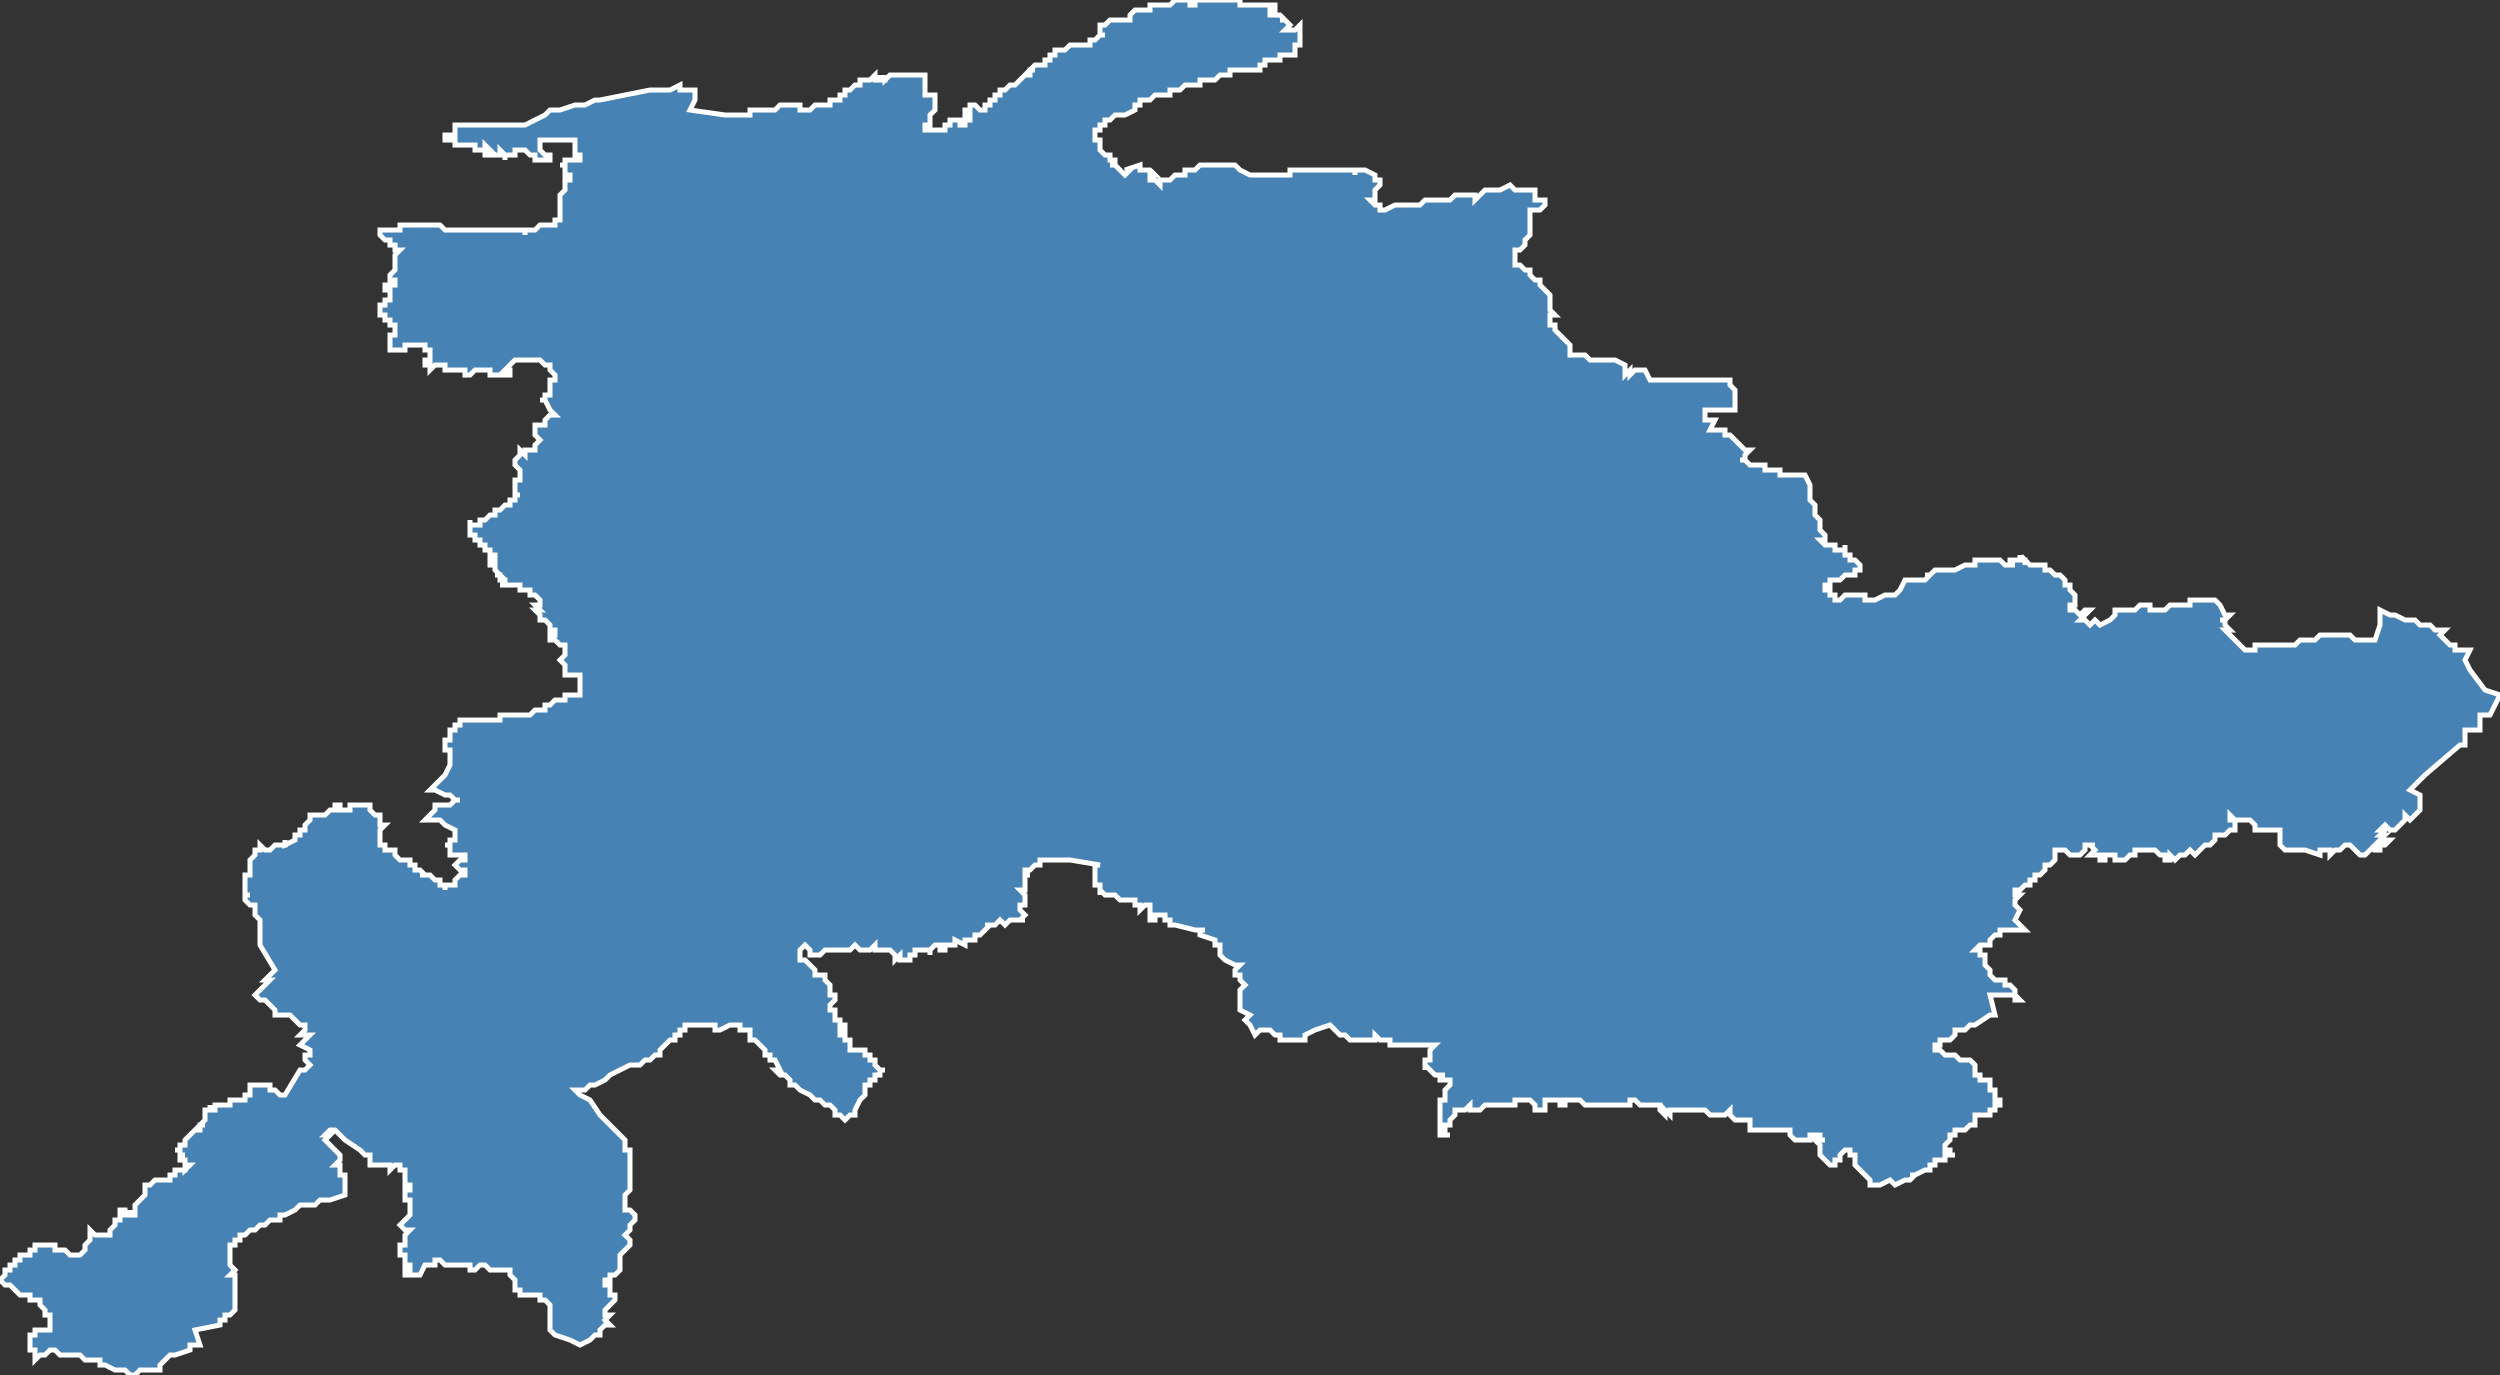 <?xml version="1.0" encoding="utf-8"?>
<svg version="1.1" id="svgmap" xmlns="http://www.w3.org/2000/svg" xmlns:xlink="http://www.w3.org/1999/xlink" x="0px" y="0px" width="100%" height="100%" viewBox="0 0 500 275">
<rect x="0" y="0" width="500" height="275" fill="#333333" stroke="none"/>
<polygon points="17,249 18,248 18,248 18,248 18,248 18,247 18,247 18,247 18,247 18,246 19,247 22,247 22,247 22,247 22,247 22,247 22,247 22,247 22,247 22,247 22,247 22,246 22,246 22,246 22,246 22,246 22,246 22,246 23,245 23,245 23,245 23,244 24,244 24,244 24,244 24,244 24,244 24,244 24,243 24,243 24,243 24,243 24,242 25,242 25,242 25,242 25,242 25,242 25,242 25,243 25,243 26,243 26,243 26,243 26,242 26,242 26,243 26,243 27,243 27,243 27,242 27,242 27,242 27,242 27,242 27,242 27,241 27,241 28,240 28,240 28,240 28,240 29,239 29,239 29,239 29,238 29,238 29,238 29,238 29,238 29,237 30,237 30,237 31,236 31,236 31,236 31,236 32,236 32,236 32,236 32,236 32,236 32,236 32,236 32,236 32,236 32,236 33,236 33,236 33,236 33,236 33,236 33,236 33,236 34,236 34,236 34,236 34,235 34,235 35,235 35,234 35,234 35,234 35,234 36,234 36,234 36,234 36,234 36,234 36,234 37,234 37,233 37,233 37,233 37,233 37,233 37,234 37,234 38,233 38,233 38,233 38,233 38,233 37,233 37,233 37,233 37,233 37,232 37,232 36,232 36,232 36,231 36,231 36,231 37,231 37,231 37,231 37,231 36,231 36,231 36,230 36,230 35,230 35,230 35,230 35,230 36,230 36,230 36,230 36,229 36,229 36,229 37,229 37,229 37,229 37,229 37,229 37,229 37,228 37,228 37,228 37,228 37,228 38,227 38,227 38,227 39,226 39,226 39,226 39,226 39,226 39,226 40,226 40,226 40,226 40,226 40,225 41,225 41,225 40,225 40,225 40,225 40,225 40,225 40,225 40,225 40,225 40,225 40,225 40,225 40,225 41,224 41,224 41,224 41,224 41,224 41,224 41,224 41,223 41,223 41,223 41,223 41,223 41,223 41,223 41,223 41,222 42,222 42,222 42,222 42,221 42,221 42,222 43,222 43,222 43,221 43,221 43,221 43,221 43,221 43,221 43,221 43,221 44,221 44,221 44,221 44,221 44,221 44,221 44,221 44,221 44,221 44,221 44,221 44,221 45,221 45,221 45,221 45,221 45,221 45,221 46,221 46,221 46,221 46,221 46,220 46,220 47,220 47,220 47,220 47,220 47,220 48,220 48,220 48,220 48,220 48,220 49,220 49,220 49,220 49,220 49,220 49,219 49,219 49,219 49,219 49,219 49,219 50,219 50,219 50,218 50,218 50,218 50,217 50,217 51,217 51,217 51,217 52,217 52,217 52,217 52,217 52,217 53,217 53,217 54,217 54,217 54,217 54,218 54,218 55,218 55,218 55,218 55,218 56,219 57,219 57,219 60,214 61,214 61,214 61,214 62,213 62,213 62,213 62,213 61,212 61,212 61,211 61,211 61,211 62,211 62,211 62,211 62,211 62,210 62,210 62,210 60,209 61,208 61,208 62,207 62,207 61,207 61,207 61,207 60,207 61,206 61,206 61,206 61,206 61,205 61,205 61,205 61,205 61,205 60,205 59,204 59,204 58,203 58,203 58,203 58,203 57,203 57,203 56,203 55,203 55,202 54,201 54,201 53,200 52,200 51,199 51,199 51,199 51,199 53,197 54,196 53,196 53,196 55,194 55,194 55,194 52,189 52,189 52,189 52,188 52,188 52,187 52,187 52,186 52,186 52,186 52,185 52,185 52,184 52,184 52,184 52,184 52,184 52,184 52,184 51,183 51,182 51,181 50,181 50,181 50,181 49,180 49,180 49,180 49,180 49,180 49,180 49,179 49,179 49,179 50,179 50,179 49,179 49,179 49,179 49,179 49,178 49,178 49,177 49,177 49,176 49,175 50,175 50,175 50,175 50,174 50,174 50,174 50,173 50,173 50,173 50,173 50,173 50,173 50,173 50,173 50,173 50,172 50,172 51,171 51,171 51,171 51,171 51,171 51,171 51,171 51,171 51,170 51,170 51,170 51,170 51,170 51,170 51,170 51,170 52,170 52,170 52,169 52,169 52,169 53,170 53,170 53,170 53,170 53,170 53,170 54,170 54,170 54,170 54,170 54,170 55,169 56,169 56,169 56,169 57,169 57,168 57,168 57,168 57,169 59,168 59,168 59,168 59,167 59,167 59,167 59,167 60,167 60,167 60,166 61,166 61,165 62,164 62,164 62,164 62,164 62,163 62,163 62,163 63,163 63,163 63,163 63,163 63,163 64,163 65,163 65,163 66,162 66,162 66,162 67,162 67,162 67,161 68,161 68,162 68,162 68,162 70,162 70,162 70,162 70,161 70,161 70,161 71,161 71,161 72,161 72,161 72,161 73,161 73,161 73,161 73,161 73,161 73,161 73,161 73,161 74,161 74,162 74,162 74,162 74,162 74,162 74,162 74,162 74,162 74,162 74,162 75,163 75,163 75,163 75,163 75,163 76,163 76,163 76,163 76,164 76,164 76,164 76,165 76,165 76,165 76,165 77,165 77,165 77,165 77,165 76,166 76,166 76,167 76,167 76,167 76,167 76,167 76,168 76,168 76,168 76,168 76,168 76,169 76,169 76,169 76,169 76,169 76,169 76,169 76,169 76,169 76,169 76,169 76,169 77,169 77,169 77,170 77,170 77,170 77,170 77,170 77,170 77,170 77,170 77,170 77,170 78,170 78,170 78,170 78,170 78,170 78,170 78,170 78,170 79,170 79,171 79,171 79,171 79,171 79,171 79,171 80,172 80,172 80,172 80,172 80,172 81,172 81,172 81,172 81,172 81,172 81,172 82,172 82,172 82,172 82,172 82,172 82,172 82,172 82,173 82,173 82,173 82,173 82,173 83,173 83,173 83,173 83,174 83,174 83,174 84,174 84,174 84,174 84,174 84,174 84,174 84,174 84,174 84,174 84,174 85,175 84,175 84,175 84,175 85,175 85,175 85,175 85,175 85,175 85,175 85,175 85,175 85,175 85,175 85,175 85,175 85,175 85,175 85,175 86,175 86,175 86,175 86,175 86,175 86,175 86,175 86,175 86,175 86,175 86,175 86,175 87,176 87,176 87,176 87,176 87,176 87,176 87,176 87,176 87,176 87,176 87,176 87,176 87,176 87,176 87,176 87,176 88,176 88,176 87,176 87,176 87,176 87,176 88,176 88,176 88,176 88,176 88,177 88,177 88,177 88,177 88,177 88,177 88,177 88,177 88,177 88,177 88,177 88,177 88,177 88,177 88,177 88,177 88,177 88,177 88,177 88,177 89,177 89,178 89,178 89,178 89,178 89,178 89,177 90,177 91,177 91,176 91,176 91,176 91,176 91,176 91,176 91,176 91,176 91,176 91,176 91,176 92,175 92,175 92,175 92,175 93,175 93,175 93,175 93,175 93,175 93,175 93,174 93,174 93,174 93,174 93,174 93,174 92,174 91,173 91,173 91,173 91,173 91,173 92,172 93,172 93,171 92,171 91,171 90,171 90,171 90,171 90,170 90,170 90,170 90,170 90,170 90,169 89,169 89,169 89,169 89,169 89,169 90,169 90,169 90,168 90,168 90,168 90,168 90,168 91,168 91,167 91,167 91,166 91,166 91,166 91,166 89,165 89,165 89,165 89,165 88,164 88,164 87,164 86,164 86,164 85,164 86,163 87,162 87,161 87,161 88,161 88,161 89,161 89,161 89,161 90,161 90,161 91,160 91,160 92,160 92,160 92,160 92,160 91,160 90,159 90,159 90,159 89,159 89,159 87,158 87,158 87,158 86,158 86,158 87,157 88,156 88,156 89,155 89,155 89,155 89,155 89,155 89,155 90,153 90,153 90,153 90,153 90,153 90,153 90,153 90,153 90,153 90,153 90,153 90,153 90,152 90,152 90,152 90,152 90,152 90,151 90,151 90,150 90,150 89,150 89,150 89,150 89,150 89,149 89,148 89,148 89,148 90,148 90,147 90,147 90,146 90,146 91,146 91,145 92,145 92,145 92,144 92,144 92,144 92,144 94,144 94,144 94,144 94,144 94,144 95,144 95,144 96,144 97,144 97,144 98,144 98,144 98,144 99,144 100,144 100,144 100,143 100,143 101,143 102,143 102,143 103,143 103,143 104,143 104,143 105,143 105,143 105,143 106,143 106,143 107,142 107,142 107,142 108,142 108,142 108,142 109,142 109,142 109,141 109,141 110,141 110,141 110,141 110,141 110,141 111,140 111,140 113,140 113,139 114,139 114,139 114,139 114,139 115,139 115,139 115,139 115,139 116,139 116,139 116,139 115,139 115,139 115,139 116,139 116,138 116,138 116,138 116,138 116,138 116,138 116,138 116,137 116,137 116,137 116,137 116,137 116,136 116,136 116,136 116,136 116,135 116,135 116,135 116,135 116,135 116,135 115,135 115,135 115,135 115,135 115,135 114,135 114,135 113,135 113,135 113,135 113,135 113,134 113,134 113,134 113,133 113,133 113,133 113,133 112,132 112,132 112,132 112,132 112,132 112,132 112,132 113,131 113,131 113,131 113,131 113,131 113,130 113,130 113,130 113,130 113,130 113,130 113,130 113,130 113,129 112,129 112,129 112,129 112,129 112,129 111,128 111,128 111,128 111,128 111,128 111,128 110,128 110,128 110,128 110,127 110,127 110,127 110,127 110,127 110,127 110,127 110,127 110,127 111,127 111,127 111,127 111,126 111,126 111,126 111,126 111,126 110,126 110,125 110,125 110,125 110,125 110,125 109,124 109,124 109,124 109,124 108,124 108,124 108,124 108,124 108,124 108,123 108,123 108,123 108,123 108,123 108,123 108,123 108,123 107,122 107,122 107,122 107,122 108,122 108,122 108,122 107,121 107,121 107,121 108,121 108,121 108,120 108,120 108,120 108,120 107,119 107,119 107,119 107,119 107,119 106,119 106,119 106,118 106,118 106,118 106,118 105,118 105,118 105,118 105,118 105,118 105,118 105,118 105,118 105,118 105,118 104,118 104,118 104,118 104,118 104,118 104,118 104,118 104,118 104,118 104,117 104,117 104,117 104,117 104,117 104,117 103,117 103,117 103,117 103,117 103,117 103,117 103,117 103,117 103,117 102,117 102,117 102,117 102,117 102,117 102,117 102,117 102,117 102,117 101,117 101,117 101,117 101,117 101,117 101,117 101,117 101,117 101,117 101,117 101,117 101,117 101,117 100,117 100,117 100,117 101,117 101,117 101,117 101,116 100,116 100,116 100,116 100,116 100,115 100,115 99,115 99,115 100,115 100,115 100,115 100,115 99,114 99,114 99,114 99,114 99,114 99,114 99,114 99,114 99,114 99,114 99,114 99,113 98,113 99,113 99,113 99,113 99,113 98,113 98,113 98,113 98,113 98,113 98,113 98,113 98,113 98,113 98,112 98,112 98,112 99,112 99,112 99,112 99,111 99,111 99,111 98,111 98,110 98,110 98,110 98,110 97,110 97,110 97,109 97,109 97,109 97,109 96,109 96,109 96,109 96,109 96,109 96,108 96,108 96,108 95,108 95,108 95,107 94,107 94,107 94,107 94,106 94,106 94,106 94,106 94,105 94,105 94,105 94,105 94,105 94,105 94,104 94,105 94,105 94,105 94,105 94,105 94,105 94,105 94,105 95,105 95,105 95,105 95,105 95,105 95,105 95,105 95,105 96,105 96,104 96,104 96,104 97,104 97,104 97,104 98,103 98,103 99,103 99,103 99,103 99,103 99,103 99,103 99,103 99,103 99,103 99,102 99,102 100,102 100,102 100,102 100,102 101,101 101,101 102,101 102,101 102,101 102,101 102,101 102,101 102,101 102,100 103,100 103,100 103,100 103,100 103,99 104,99 104,99 103,99 103,98 103,98 103,98 103,98 103,98 103,98 103,98 103,98 103,98 103,98 103,97 103,97 103,97 103,97 103,97 103,96 103,96 103,96 103,96 104,96 104,95 104,95 104,95 104,95 104,95 104,94 104,94 104,94 104,94 104,94 104,94 103,93 103,93 103,92 103,92 103,92 103,92 103,92 104,91 104,91 104,91 104,90 104,90 105,91 105,91 105,91 105,91 105,90 105,90 106,90 106,90 106,90 106,90 107,90 107,89 107,89 108,88 108,88 108,88 108,88 108,88 108,88 108,88 107,87 107,87 107,87 107,85 108,85 108,85 108,85 109,85 109,85 109,85 109,85 109,85 109,85 109,85 109,85 109,84 109,84 109,84 109,84 110,83 110,83 110,83 110,83 110,83 110,83 110,83 110,83 111,83 111,83 110,82 110,82 109,80 108,80 108,80 108,80 108,80 109,80 109,79 110,79 110,78 110,78 110,78 110,78 110,78 110,77 110,77 110,77 110,76 111,76 111,76 110,76 110,76 111,76 111,75 111,75 111,75 111,75 111,75 111,75 111,75 111,75 110,74 110,74 110,74 110,74 110,74 110,74 110,74 110,74 110,73 110,73 109,73 109,73 109,73 109,73 108,72 107,72 107,72 107,72 107,72 107,72 107,72 107,72 106,72 106,72 106,72 106,72 106,72 105,72 105,72 105,72 105,72 104,72 104,72 104,72 103,72 103,72 102,73 102,73 102,73 102,73 102,73 102,73 102,73 102,73 102,73 102,73 101,74 102,74 102,74 102,74 102,74 102,74 102,75 101,75 101,75 101,75 101,75 101,75 100,75 100,75 100,75 100,75 100,75 100,75 100,75 100,75 100,75 99,75 99,75 99,75 99,75 99,75 98,75 98,75 98,75 98,75 98,75 98,75 98,74 98,74 98,74 98,74 97,74 97,74 97,74 97,74 97,74 96,74 96,74 96,74 96,74 96,74 96,74 95,74 95,74 95,74 95,74 94,75 94,75 93,75 93,75 93,74 93,74 93,74 93,74 93,74 92,74 92,74 92,74 92,74 92,74 92,74 92,74 91,74 91,74 91,74 91,74 91,74 91,74 91,74 91,74 91,74 91,74 91,74 90,74 90,74 90,74 90,74 90,74 90,74 90,74 90,74 89,74 89,74 89,74 89,74 89,74 89,74 89,74 89,73 88,73 88,73 88,73 88,73 88,73 88,73 87,73 87,73 86,74 86,74 86,74 86,74 86,73 85,73 85,73 85,73 85,73 85,73 85,73 85,73 85,73 85,72 85,72 85,72 85,72 85,72 85,72 86,72 86,72 86,72 86,72 86,71 86,71 86,71 86,71 86,71 86,71 86,71 86,71 86,71 86,71 86,71 86,71 86,71 86,71 86,71 86,70 85,70 85,70 85,70 85,70 85,70 86,70 86,70 86,70 86,70 86,70 86,70 86,70 86,70 86,70 86,70 85,70 85,70 85,69 85,69 85,69 85,69 85,69 85,69 84,69 84,69 84,69 84,69 84,69 84,69 84,69 84,69 84,69 84,69 83,69 83,69 83,69 83,69 83,69 83,69 83,69 83,69 83,69 83,69 83,69 83,69 83,69 83,69 83,69 83,69 83,69 82,69 82,69 82,69 82,69 82,69 82,69 82,69 82,69 82,69 82,69 82,69 82,69 81,69 81,69 81,69 81,69 81,69 81,69 81,69 81,69 81,69 81,69 81,69 81,69 81,69 81,70 81,70 81,70 81,70 81,70 80,70 80,70 80,70 80,70 80,70 80,70 80,70 79,70 79,70 79,70 78,70 78,70 78,70 78,69 78,69 78,69 78,69 78,69 78,69 78,69 78,69 78,69 78,69 78,68 78,68 78,68 78,68 78,68 78,68 78,68 78,68 78,68 78,68 78,68 78,68 78,68 78,68 78,68 78,68 78,67 78,67 78,67 79,67 79,67 79,67 79,67 79,67 79,67 79,67 79,67 79,67 79,67 79,66 79,66 79,66 79,66 79,66 79,66 79,66 79,66 79,66 79,66 79,66 79,66 79,66 79,66 79,66 79,65 79,65 78,65 78,65 78,65 78,65 78,65 78,65 78,65 78,65 78,65 78,65 78,65 78,65 78,65 78,64 78,64 78,64 78,64 78,64 78,64 78,64 77,64 77,64 77,64 77,64 77,64 77,64 77,64 77,63 77,63 77,63 77,63 76,63 76,63 76,63 76,62 76,62 76,62 76,62 76,62 76,62 76,62 76,61 76,61 76,61 76,61 76,61 76,61 77,61 77,61 77,61 77,61 77,61 77,61 77,61 77,61 77,61 77,61 77,61 77,60 77,60 77,60 77,60 77,60 77,60 78,60 78,60 78,60 78,60 78,60 78,59 78,59 78,59 78,59 78,59 78,59 78,59 78,59 78,59 78,59 78,58 78,58 78,58 78,58 78,58 78,58 78,58 78,58 77,58 77,57 77,57 77,57 77,57 78,57 78,57 79,57 79,56 79,56 79,56 79,56 79,56 78,56 78,55 78,55 78,55 78,55 78,55 78,55 79,54 79,54 79,54 79,54 79,54 79,54 79,54 79,53 79,53 79,53 79,53 79,53 79,52 79,52 79,51 79,51 79,51 80,50 80,50 79,50 79,50 79,50 79,50 79,50 79,49 79,49 78,49 78,49 78,48 77,48 77,48 77,48 77,48 77,48 77,48 77,48 76,47 76,47 76,47 76,47 76,47 76,46 76,46 76,46 76,46 76,46 76,46 77,46 77,46 77,46 77,46 77,46 77,46 77,46 77,46 77,46 77,46 77,46 77,46 78,46 78,46 78,46 78,46 78,46 78,46 78,46 78,46 78,46 78,46 79,46 79,46 79,46 79,46 79,46 79,46 79,46 79,46 79,46 80,46 80,46 80,45 80,45 80,45 80,45 80,45 80,45 80,45 80,45 80,45 80,45 80,45 80,45 81,45 81,45 81,45 81,45 81,45 82,45 82,45 82,45 82,45 82,45 82,45 83,45 83,45 83,45 83,45 84,45 84,45 84,45 84,45 84,45 85,45 85,45 85,45 85,45 85,45 85,45 86,45 86,45 86,45 86,45 86,45 88,45 88,45 89,46 89,46 90,46 90,46 90,46 90,46 90,46 90,46 92,46 92,46 94,46 96,46 96,46 97,46 98,46 98,46 99,46 99,46 99,46 99,46 99,46 99,46 99,46 99,46 99,46 100,46 100,46 100,46 100,46 100,46 100,46 101,46 101,46 101,46 101,46 101,46 101,46 102,46 102,46 102,46 102,46 102,46 102,46 102,46 102,46 103,46 103,46 103,46 103,46 103,46 103,46 104,46 104,46 104,46 104,46 104,46 104,46 104,46 104,46 104,46 105,46 105,46 105,46 105,46 105,47 105,47 105,47 105,47 105,46 105,46 106,46 107,46 108,45 108,45 108,45 108,45 108,45 109,45 109,45 109,45 109,45 110,45 110,45 110,45 110,45 110,45 110,45 111,45 111,45 111,45 111,44 111,44 112,44 112,44 112,44 112,44 112,44 112,44 112,44 112,44 112,44 112,43 112,43 112,42 112,42 112,41 112,41 112,40 112,40 112,39 112,39 112,39 113,38 113,37 113,37 113,36 113,36 113,36 113,36 113,36 113,36 114,36 114,35 114,35 114,35 114,35 113,35 113,35 113,34 113,34 113,33 112,33 112,33 112,33 112,33 113,33 113,33 113,32 114,32 115,32 115,32 116,32 116,32 116,32 116,31 115,31 115,31 115,30 115,30 115,29 115,29 115,29 115,29 115,29 115,29 115,28 115,28 115,28 115,28 114,28 114,28 114,28 112,28 112,28 112,28 112,28 111,28 110,28 109,28 108,28 108,28 108,29 108,29 108,29 108,29 108,29 108,29 108,29 108,30 108,30 108,30 108,30 108,30 109,31 109,31 109,31 109,31 109,31 109,31 110,31 110,31 110,32 110,32 108,32 108,32 108,32 108,32 108,32 107,32 107,32 107,32 107,32 107,32 107,31 107,31 107,31 107,31 107,31 107,31 107,31 106,31 106,31 106,31 105,30 105,30 105,30 105,30 105,30 103,30 103,30 103,30 103,30 103,30 103,30 103,30 103,30 103,30 103,31 102,31 102,31 102,31 102,31 102,31 102,31 101,31 101,32 101,32 101,31 101,31 101,31 100,30 100,30 100,31 100,31 99,31 99,31 99,31 99,31 98,31 98,31 98,31 97,31 97,31 97,30 98,30 97,29 97,29 97,30 96,30 96,30 95,30 95,29 94,29 93,29 92,29 92,29 92,29 91,29 91,29 91,28 91,28 91,28 91,28 91,28 91,28 91,28 91,28 90,28 90,28 90,28 89,28 89,28 89,28 89,27 89,27 90,27 90,27 91,27 91,26 91,26 91,25 91,25 91,25 92,25 92,25 92,25 92,25 93,25 94,25 95,25 96,25 99,25 104,25 104,25 104,25 105,25 107,24 109,23 109,23 109,23 110,22 110,22 112,22 115,21 116,21 117,21 117,21 117,21 117,21 119,20 120,20 120,20 125,19 130,18 134,18 136,17 136,18 136,18 137,18 137,18 138,18 138,18 138,18 139,18 139,18 139,20 138,22 138,22 145,23 146,23 147,23 148,23 149,23 149,23 150,23 150,22 151,22 151,22 153,22 153,22 153,22 154,22 154,22 155,22 155,22 155,22 155,22 156,21 156,21 156,21 156,21 156,21 157,21 157,21 157,21 157,21 158,21 158,21 158,21 159,21 159,21 159,21 159,21 160,21 160,22 160,22 160,22 160,22 160,22 160,22 160,22 160,22 161,22 161,22 161,22 161,22 161,22 162,22 162,22 163,21 163,21 163,21 163,21 163,21 163,21 163,21 164,21 164,21 164,21 164,21 164,21 165,21 165,21 165,21 165,21 165,21 166,21 166,21 166,21 166,21 166,20 166,20 166,20 167,20 167,20 168,20 168,19 169,19 169,19 169,19 169,18 169,18 169,18 170,18 170,18 170,18 171,17 171,17 171,17 172,17 172,17 172,16 172,16 173,16 173,16 173,16 173,16 173,16 174,16 174,16 174,16 174,16 175,15 175,15 175,15 175,15 175,15 175,15 175,15 175,16 175,16 175,16 175,16 176,16 176,16 176,16 176,15 176,15 176,15 176,15 176,15 176,16 176,16 177,16 177,15 177,15 177,16 177,16 177,16 177,16 178,15 178,15 178,15 178,15 178,15 178,15 178,15 178,15 178,15 178,15 178,15 178,15 178,15 179,15 179,15 179,15 179,15 179,15 179,15 179,15 179,15 179,15 179,15 179,15 179,15 180,15 180,15 180,15 180,15 180,15 180,15 181,15 181,15 181,15 181,15 181,15 181,15 181,15 181,15 181,15 181,15 181,15 181,15 181,15 182,15 182,15 182,15 182,15 182,15 182,15 182,15 182,15 183,15 183,15 183,15 183,15 183,15 183,15 183,15 183,15 183,15 183,15 184,15 184,15 184,15 184,15 184,15 184,15 184,15 185,15 185,15 185,15 185,15 185,15 185,15 185,15 185,15 185,15 185,16 185,16 185,16 185,16 185,16 185,16 185,16 185,16 185,16 185,16 185,16 185,16 185,16 185,16 185,16 185,16 185,17 185,17 185,17 185,17 185,17 185,18 185,18 185,18 185,18 185,19 186,19 186,19 186,19 186,19 186,19 187,19 187,19 187,19 187,19 187,19 187,19 187,19 187,20 187,20 187,20 187,20 187,20 187,20 187,20 187,20 187,20 187,20 187,21 187,21 187,21 187,21 187,21 187,21 187,21 187,21 187,21 187,21 187,22 187,22 187,22 187,22 187,22 187,22 187,22 186,23 186,23 186,23 186,23 186,23 186,23 186,23 186,23 186,23 186,24 186,24 186,24 186,24 186,24 186,25 186,25 186,25 186,25 185,25 185,25 185,25 185,25 185,26 185,26 185,26 185,26 186,26 186,26 186,26 186,26 186,26 188,26 188,26 188,26 188,26 189,26 189,25 189,25 189,25 189,25 189,25 189,25 189,25 190,25 190,24 191,24 191,24 191,24 191,24 192,24 192,24 192,25 192,25 193,25 193,25 193,25 193,25 193,25 193,24 193,24 194,24 194,23 193,23 193,22 193,22 193,22 194,22 194,21 194,21 195,21 195,21 195,21 195,21 195,21 196,22 196,22 196,22 197,22 197,21 198,21 198,20 199,20 199,20 199,20 199,20 199,20 199,20 199,19 199,19 200,19 200,19 200,18 200,18 201,18 201,18 201,18 201,18 202,17 202,17 203,17 204,16 204,16 204,16 205,15 206,15 206,14 206,15 206,15 206,14 206,14 206,14 206,14 207,14 207,14 206,14 206,14 207,13 207,13 207,13 207,13 207,13 208,13 208,13 208,13 208,13 209,13 209,12 210,12 210,12 210,11 210,11 211,11 211,10 212,10 212,10 212,10 212,10 212,10 213,10 213,10 214,9 214,9 215,9 216,9 217,9 218,9 218,9 218,8 218,8 219,8 219,8 219,8 220,7 220,7 220,7 220,7 220,7 220,7 221,7 221,7 221,7 220,7 220,6 220,6 220,5 221,5 221,5 222,4 222,4 222,4 223,4 224,4 224,4 224,4 224,4 224,4 225,4 225,4 225,4 225,4 225,4 226,4 226,3 226,3 226,3 226,3 226,3 226,3 226,3 227,2 227,2 227,2 227,2 228,2 229,2 229,2 230,2 230,2 230,1 232,1 232,1 233,1 234,1 235,0 237,0 237,0 237,0 237,0 237,0 238,0 238,0 238,0 238,1 238,1 239,1 239,1 239,0 239,0 239,0 239,0 240,0 240,0 240,0 240,0 240,0 240,0 241,0 241,0 241,0 241,0 241,0 242,0 243,0 246,0 247,0 247,0 247,0 247,0 247,0 248,0 248,1 248,1 248,1 249,1 250,1 251,1 251,1 251,1 252,1 252,1 252,1 252,1 253,1 253,1 253,1 253,1 254,1 254,1 254,1 255,1 255,1 255,1 255,2 255,2 254,2 254,2 254,3 254,3 255,3 256,3 257,4 256,4 257,4 257,4 257,4 257,4 257,4 257,4 258,5 258,5 258,5 258,5 258,5 257,6 257,6 257,6 257,6 258,6 258,6 259,6 259,6 259,6 259,6 260,5 260,6 260,6 260,6 260,6 260,6 260,7 260,7 260,7 260,7 260,7 260,7 260,7 260,7 260,7 260,7 260,8 260,8 260,8 260,9 260,9 259,9 259,11 257,11 257,11 257,11 257,11 256,11 256,11 256,12 254,12 254,12 254,12 253,12 253,12 253,13 253,13 252,13 252,13 252,14 251,14 251,14 251,14 250,14 249,14 249,14 248,14 248,14 247,14 247,14 247,14 246,14 246,14 246,14 246,14 246,14 246,14 246,14 246,15 246,15 245,15 245,15 244,15 244,15 244,15 244,15 244,15 243,16 243,16 242,16 242,16 242,16 242,16 242,16 242,16 241,16 241,16 241,16 241,16 241,16 240,16 240,17 240,17 239,17 239,17 238,17 238,17 237,17 237,17 236,18 235,18 234,18 234,19 233,19 233,19 233,19 233,19 233,19 232,19 232,19 231,19 231,19 231,19 231,19 230,20 229,20 229,20 229,20 229,20 228,20 228,20 228,21 228,21 228,21 228,21 228,21 228,21 228,21 228,21 228,21 228,21 227,21 227,22 227,22 227,22 227,22 227,22 227,22 227,22 227,22 225,23 223,23 223,23 222,24 221,24 221,25 220,25 220,25 220,25 220,26 220,26 219,26 219,26 219,26 219,26 219,27 219,27 219,27 219,27 219,27 219,27 219,28 220,28 220,28 220,29 220,29 220,29 220,29 220,29 220,30 220,30 220,30 220,30 221,31 221,31 222,31 222,31 222,31 222,31 222,31 222,31 222,32 222,32 222,32 223,32 223,32 223,33 223,33 223,33 223,33 222,33 222,33 222,33 223,33 224,34 224,34 224,34 224,34 225,35 225,35 226,34 226,34 225,34 225,34 228,33 228,34 228,34 228,34 229,34 229,34 230,34 230,34 231,35 231,35 230,35 230,35 230,35 230,35 230,35 230,36 231,36 231,36 231,36 231,36 231,36 231,36 232,37 232,36 232,36 233,36 233,36 233,36 233,36 233,36 234,36 234,36 235,35 235,35 235,35 236,35 237,35 237,34 238,34 238,34 238,34 238,34 239,34 239,34 239,34 240,33 240,33 241,33 241,33 241,33 241,33 242,33 243,33 244,33 245,33 245,33 245,33 246,33 246,33 247,33 247,33 248,34 248,34 248,34 250,35 250,35 251,35 251,35 252,35 253,35 253,35 254,35 254,35 255,35 256,35 257,35 258,35 258,34 259,34 259,34 261,34 262,34 263,34 264,34 264,34 265,34 266,34 266,34 267,34 267,34 267,34 268,34 268,34 269,34 269,34 270,34 271,34 271,35 271,34 272,34 273,34 273,34 275,35 275,35 275,35 275,36 275,36 276,36 276,36 276,36 276,36 276,37 275,38 275,38 275,39 275,39 275,39 275,40 275,40 274,40 274,40 275,41 275,41 276,41 276,42 276,42 277,42 279,41 284,41 285,40 286,40 287,40 289,40 289,40 289,40 289,40 290,40 291,39 292,39 294,39 295,39 295,40 297,38 300,38 302,37 303,38 303,38 303,38 303,38 304,38 305,38 305,38 307,38 307,39 307,40 308,40 309,40 309,41 309,41 309,41 309,41 308,42 307,42 307,42 307,42 307,42 307,42 306,42 306,42 306,43 306,43 306,43 306,43 306,44 306,44 306,44 306,44 306,44 306,44 306,45 306,45 306,45 306,45 306,46 306,47 306,47 306,47 306,47 306,47 306,47 306,47 305,48 305,48 305,48 305,49 305,49 305,49 304,50 304,50 304,50 303,50 303,51 303,51 303,51 303,52 303,52 303,52 303,52 303,53 303,53 303,53 303,53 304,53 304,53 305,54 305,54 305,54 305,54 305,54 306,54 306,55 306,55 307,56 307,56 307,56 308,56 308,57 308,57 308,57 308,57 308,57 309,58 309,58 310,59 310,59 310,60 310,60 310,61 310,61 310,62 311,63 310,63 310,64 310,64 310,64 310,65 310,65 311,65 311,66 311,66 313,68 313,68 313,68 314,69 314,69 314,70 314,71 315,71 315,71 315,71 316,71 316,71 317,71 317,71 318,72 319,72 319,72 319,72 320,72 321,72 321,72 322,72 322,72 322,72 323,72 323,72 325,73 325,73 325,73 325,73 325,73 325,73 325,73 325,73 325,74 325,73 325,74 325,74 325,74 325,74 325,74 325,74 325,74 325,74 325,74 325,74 325,74 325,74 325,75 325,75 326,74 326,75 327,74 329,74 330,76 330,76 330,76 332,76 333,76 334,76 335,76 336,76 338,76 339,76 340,76 342,76 344,76 345,76 346,76 346,76 346,77 346,77 346,77 347,78 347,78 347,78 347,79 347,80 347,80 347,80 347,81 347,81 347,81 347,82 347,82 346,82 345,82 344,82 343,82 343,82 342,82 342,82 342,82 341,82 341,83 341,84 343,84 342,86 343,86 344,86 344,86 345,86 345,86 345,86 345,86 345,87 346,87 346,87 346,87 346,87 347,88 348,89 348,89 349,90 350,90 350,90 350,90 349,91 349,91 349,92 349,92 348,92 349,92 349,92 350,93 352,93 352,93 352,93 353,93 353,94 354,94 354,94 355,94 355,94 355,94 355,94 356,94 356,95 357,95 357,95 358,95 359,95 359,95 360,95 361,95 361,95 362,97 362,97 362,98 362,98 362,99 362,100 363,101 363,102 363,102 363,102 363,102 363,103 363,103 363,103 363,103 364,104 364,105 364,105 364,105 364,105 364,106 364,106 364,106 364,106 365,107 365,107 365,107 365,107 365,107 365,107 365,107 365,108 364,108 364,108 364,108 364,108 364,108 364,108 364,108 365,109 365,109 365,109 365,109 366,109 366,109 367,109 367,109 367,110 367,110 369,110 369,109 369,110 369,110 369,111 369,111 369,111 370,111 370,111 370,112 371,112 371,112 371,112 371,112 372,113 372,113 372,113 372,113 372,113 372,113 372,113 372,113 372,113 372,114 372,114 372,114 372,114 371,114 371,114 371,115 371,115 370,115 370,115 370,115 369,115 369,115 369,115 369,115 368,116 368,116 368,116 367,116 367,116 367,116 366,116 366,117 366,117 366,117 365,117 365,117 365,117 365,118 365,118 366,118 366,118 366,119 367,119 367,119 367,119 367,120 368,120 368,120 369,119 369,119 369,119 370,119 370,119 370,119 370,119 371,119 371,119 371,119 372,119 372,119 373,119 373,120 374,120 375,120 377,119 378,119 378,119 379,119 379,119 379,119 380,118 380,118 380,118 381,116 383,116 383,116 383,116 384,116 384,116 385,116 385,116 386,115 385,115 385,115 385,115 386,115 386,115 387,114 388,114 388,114 389,114 390,114 390,114 390,114 391,114 393,113 393,113 394,113 394,113 395,113 395,112 397,112 398,112 399,112 399,112 400,112 401,113 402,113 402,113 402,113 403,113 402,113 402,113 402,112 402,112 403,112 403,112 403,112 404,112 404,112 404,111 404,112 404,112 404,112 405,112 405,112 405,112 405,112 405,112 405,112 405,113 405,112 405,112 406,113 407,113 408,113 408,113 409,113 409,114 410,114 411,115 411,115 412,115 412,115 413,116 413,116 413,117 414,117 414,118 414,118 415,119 415,119 415,120 415,121 415,121 414,121 414,121 414,122 414,122 415,122 415,122 416,123 417,122 418,122 416,124 417,124 417,124 418,125 419,124 420,125 422,124 422,124 422,124 422,124 423,123 423,123 423,122 423,122 423,122 423,122 423,122 424,122 424,122 425,122 425,122 426,122 426,122 427,122 427,122 428,121 428,121 428,121 429,121 430,121 430,121 430,121 430,121 430,122 430,122 431,122 431,122 431,122 432,122 432,122 432,122 433,122 433,122 433,122 434,121 435,121 436,121 437,121 437,121 438,121 438,120 440,120 441,120 443,120 443,120 443,120 444,121 445,123 445,123 445,123 446,123 446,123 446,123 445,124 445,124 444,124 444,124 445,124 445,125 445,125 445,125 446,126 446,126 445,126 445,126 446,127 447,128 447,128 448,129 448,129 449,130 449,130 450,130 450,130 450,130 450,130 450,130 451,130 451,129 452,129 452,129 452,129 453,129 454,129 454,129 455,129 455,129 456,129 457,129 458,129 458,129 458,129 459,129 459,129 459,129 460,128 460,128 461,128 462,128 462,128 463,128 464,127 464,127 464,127 464,127 465,127 465,127 465,127 465,127 466,127 467,127 467,127 467,127 468,127 469,127 470,127 471,128 471,128 472,128 472,128 473,128 473,128 474,128 474,128 474,128 475,128 475,128 476,125 476,124 476,122 478,123 479,123 481,124 482,124 483,124 484,125 485,125 486,125 486,125 487,126 487,126 487,126 488,126 489,126 488,127 488,127 488,127 488,127 489,128 489,128 490,129 490,129 491,129 491,130 491,130 491,130 492,130 492,130 493,130 494,130 494,130 494,130 493,132 494,134 497,138 500,139 498,143 496,143 496,146 493,146 493,148 493,149 492,149 485,155 485,155 482,158 482,158 484,159 484,162 482,164 481,163 481,163 481,164 479,166 478,166 478,166 477,165 476,166 476,166 477,166 477,166 476,167 477,167 476,168 476,168 477,168 478,168 477,169 477,169 477,169 477,169 476,169 476,169 476,170 476,170 475,170 475,169 475,169 475,169 474,170 474,170 474,170 473,171 473,171 473,171 473,171 473,171 472,171 472,171 472,171 472,171 471,170 471,170 471,170 471,170 471,170 470,169 470,169 469,169 469,169 468,170 468,170 467,170 467,170 466,171 466,171 466,170 465,170 464,170 464,171 461,170 460,170 457,170 457,170 457,170 456,169 456,169 456,169 456,169 456,167 456,167 456,166 456,166 455,166 455,166 454,166 454,166 453,166 453,166 452,166 451,166 451,165 450,164 449,164 449,164 449,164 449,164 448,164 447,164 446,163 446,164 447,164 447,165 447,165 447,166 446,166 446,166 445,167 445,167 445,167 445,167 445,167 444,167 444,167 444,167 443,167 443,167 443,168 443,168 443,168 443,168 442,169 442,169 441,169 440,170 440,170 439,171 439,171 438,170 437,171 437,171 436,171 436,171 436,171 435,172 435,172 435,172 434,171 434,171 434,171 434,171 434,171 434,172 434,172 433,172 433,171 433,171 433,171 432,171 432,171 432,171 432,171 431,170 431,170 431,170 430,170 430,170 430,170 430,170 429,170 429,170 429,170 428,170 428,170 428,170 427,170 427,170 427,170 427,170 427,170 427,170 427,170 427,170 427,170 427,170 427,170 427,171 427,171 426,171 426,171 426,171 426,171 425,172 425,172 425,172 424,172 424,172 424,172 424,172 423,172 423,172 423,172 423,172 423,172 423,172 423,171 422,171 422,171 422,171 421,171 421,172 421,172 421,172 421,172 421,172 420,172 420,171 420,171 419,171 419,171 419,171 419,171 419,171 419,171 419,171 418,171 418,171 419,170 419,170 418,169 419,169 418,169 418,169 418,169 418,169 418,169 417,169 417,170 417,170 417,170 417,170 417,170 416,171 416,171 416,171 415,171 415,171 415,171 414,171 414,171 413,170 413,170 413,170 413,170 412,170 412,170 412,170 412,170 412,170 412,170 411,170 411,170 411,170 411,170 411,170 411,170 411,171 411,171 411,171 411,171 411,171 411,171 411,171 411,172 411,172 411,172 411,172 411,172 411,172 411,172 410,173 410,173 410,173 409,173 409,174 409,174 408,175 408,175 407,175 407,176 406,176 406,176 406,177 405,177 405,177 405,177 404,178 404,178 404,178 404,178 404,178 404,178 404,178 404,178 403,178 403,178 403,179 403,179 403,179 403,179 404,179 404,179 403,180 403,180 403,180 403,180 403,180 403,180 403,180 403,180 403,181 403,181 403,181 403,181 403,181 404,182 404,182 404,182 403,184 403,184 404,185 404,185 405,186 405,186 405,186 405,186 405,186 404,186 403,186 403,186 403,186 402,186 401,186 401,186 401,186 401,186 400,186 400,187 400,187 400,187 399,187 399,187 398,188 398,188 398,189 397,189 396,189 395,190 395,190 396,190 396,190 396,191 397,191 397,191 397,192 397,192 397,192 397,193 397,193 398,194 398,194 398,194 398,194 398,194 398,194 398,195 399,196 399,196 399,196 399,196 400,196 400,196 401,196 401,196 401,197 402,197 402,197 402,197 402,197 403,198 403,198 403,198 403,198 403,199 403,199 404,200 404,200 403,200 403,200 403,199 402,199 402,199 402,199 398,199 398,199 399,203 399,203 398,203 398,203 395,205 395,205 395,205 394,205 394,205 393,206 393,206 392,206 392,206 391,206 391,206 391,206 391,206 391,207 391,207 391,207 390,208 390,208 390,208 390,208 389,208 389,208 388,208 388,209 387,209 387,209 387,209 387,209 387,209 387,210 387,210 387,210 387,210 388,210 388,210 388,210 389,211 390,211 390,211 391,211 391,211 391,211 391,211 392,212 392,212 394,212 394,212 394,212 395,213 395,213 395,213 395,215 395,215 396,215 396,216 396,216 397,216 398,216 398,217 398,217 398,217 398,217 398,217 398,218 398,218 399,218 399,218 399,218 399,219 399,220 399,220 400,220 400,220 400,221 400,221 400,221 400,221 400,221 400,221 400,221 400,221 400,221 400,221 400,221 400,221 400,221 399,221 399,222 399,222 399,222 399,222 399,222 399,222 398,222 398,222 398,223 398,223 397,223 397,223 397,223 397,223 396,223 396,223 396,223 396,223 396,223 395,223 395,223 395,223 395,224 395,224 395,224 395,224 395,225 395,225 394,225 394,225 394,225 393,226 393,226 392,226 392,226 391,226 391,227 391,227 390,227 390,227 390,227 390,228 390,228 390,228 389,229 389,229 389,229 389,229 389,229 389,229 389,230 389,230 389,230 389,230 389,230 389,230 389,230 389,230 390,230 390,230 390,230 390,231 391,231 390,231 390,231 390,231 389,231 389,231 389,231 389,232 389,232 388,232 388,232 387,232 387,233 387,233 387,233 387,233 386,233 386,234 386,234 386,234 386,234 386,234 386,234 385,234 385,234 385,234 383,235 383,235 382,235 382,235 383,235 383,235 382,236 381,236 379,237 378,236 378,236 378,236 376,237 376,237 376,237 375,237 375,237 374,237 374,236 373,235 372,234 372,234 372,234 372,234 371,233 371,233 371,233 371,233 371,233 371,232 371,232 371,231 370,231 370,231 370,231 370,230 370,230 370,230 370,230 369,230 369,230 369,230 369,230 368,231 368,231 368,231 368,231 368,231 368,232 368,232 367,232 367,233 367,233 367,233 367,233 367,233 367,233 367,233 366,233 366,233 366,233 365,232 364,231 364,231 364,231 364,230 364,230 364,230 364,230 364,230 364,229 363,228 364,228 364,228 364,228 365,228 365,228 365,228 365,228 365,228 365,228 364,228 364,228 364,228 364,228 364,228 364,228 364,227 363,227 363,227 363,227 363,227 363,227 363,227 363,227 362,227 362,228 362,228 362,228 362,228 362,228 362,228 362,228 361,228 361,228 361,228 361,228 361,228 360,228 360,228 360,228 360,228 360,228 360,228 360,228 360,228 359,228 359,228 359,228 359,228 359,228 359,228 359,228 359,228 359,228 358,227 358,227 358,227 358,227 358,227 358,227 358,227 358,227 358,227 358,227 358,227 358,226 358,226 358,226 358,226 358,226 358,226 358,226 357,226 357,226 357,226 357,226 357,226 357,226 357,226 357,226 357,226 356,226 355,226 354,226 354,226 353,226 353,226 353,226 353,226 352,226 352,226 352,226 352,226 351,226 351,226 351,226 351,226 351,226 351,226 351,226 351,226 351,226 351,226 351,226 351,226 351,226 351,226 350,226 350,225 350,225 350,225 350,225 350,224 350,224 350,224 350,224 349,224 349,224 349,224 349,224 348,224 348,224 347,224 347,224 347,224 346,223 346,223 346,223 346,223 346,223 346,222 346,222 345,223 344,223 344,223 344,223 344,223 343,223 343,223 343,223 343,223 342,223 342,223 341,222 341,222 340,222 340,222 340,222 340,222 340,222 340,222 340,222 340,222 339,222 339,222 339,222 338,222 338,222 338,222 337,222 337,222 336,222 335,222 335,222 335,222 335,222 335,222 335,222 334,222 334,222 334,222 334,222 334,223 334,223 333,222 333,223 333,223 332,222 332,222 332,222 332,222 332,221 332,221 331,221 330,221 330,221 329,221 328,221 328,221 328,221 328,221 327,220 327,220 327,220 327,220 327,220 327,220 327,220 326,220 326,221 326,221 326,221 326,221 326,221 326,221 325,221 325,221 325,221 325,221 325,221 325,221 325,221 324,221 324,221 324,221 324,221 324,221 324,221 324,221 323,221 323,221 323,221 323,221 323,221 323,221 323,221 323,221 322,221 322,221 322,221 322,221 322,221 322,221 322,221 321,221 321,221 321,221 321,221 321,221 320,221 320,221 320,221 320,221 320,221 320,221 320,221 319,221 319,221 319,221 319,221 319,221 319,221 319,221 319,221 319,221 319,221 319,221 319,221 318,221 318,221 318,221 318,221 318,221 318,221 318,221 317,221 317,221 317,221 317,221 317,221 317,221 316,220 316,220 316,220 316,220 316,220 315,220 315,220 315,220 315,220 315,220 315,220 314,220 314,220 314,220 314,220 314,220 314,220 314,220 314,220 314,220 314,220 314,220 313,220 313,221 313,221 313,221 312,221 312,221 312,221 312,221 312,221 312,221 312,221 312,221 312,221 312,221 312,220 312,220 312,220 311,220 311,220 311,220 311,220 311,220 311,220 311,220 311,220 311,220 311,220 310,220 310,220 310,220 310,220 310,220 310,220 310,220 309,220 309,220 309,220 309,221 309,221 309,221 309,221 309,221 309,221 309,221 309,221 309,222 309,222 309,222 309,222 309,222 309,222 309,222 309,222 309,222 309,222 309,222 309,222 308,222 308,222 308,222 308,222 308,222 308,222 308,222 308,222 307,222 307,222 307,221 307,221 307,221 307,221 307,221 307,221 307,221 306,220 306,220 306,220 306,220 306,220 305,220 305,220 305,220 305,220 304,220 304,220 304,220 304,220 304,220 304,220 304,220 304,220 304,220 303,220 303,220 303,220 303,220 303,220 303,221 303,221 303,221 303,221 303,221 303,221 302,221 302,221 302,221 302,221 302,221 302,221 302,221 302,221 302,221 302,221 302,221 302,221 302,221 302,221 302,221 302,221 301,221 301,221 301,221 301,221 301,221 301,221 301,221 301,221 301,221 301,221 301,221 301,221 301,221 300,221 300,221 300,221 300,221 300,221 300,221 300,221 300,221 300,221 300,221 300,221 300,221 299,221 299,221 299,221 299,221 299,221 299,221 299,221 299,221 299,221 299,221 299,221 299,221 298,221 297,221 297,221 297,221 297,221 297,221 297,221 297,221 297,221 297,221 296,222 296,222 296,222 296,222 296,222 296,222 295,222 295,222 295,222 295,222 295,222 295,222 295,222 295,222 295,222 295,222 295,222 295,222 294,222 294,221 294,221 294,221 294,222 294,221 294,221 294,221 293,222 293,222 293,222 293,222 293,222 293,222 293,222 292,222 292,222 292,222 292,222 292,222 292,222 292,222 291,222 291,222 291,222 291,222 291,222 291,222 291,222 291,222 291,223 291,223 291,223 291,223 290,224 290,224 290,224 290,224 290,224 290,224 290,224 290,224 290,224 290,224 290,225 290,225 290,225 290,225 290,225 290,225 290,225 290,225 290,225 290,225 290,225 289,225 289,225 289,225 289,225 289,226 289,226 289,226 289,226 289,226 289,226 289,227 290,227 290,227 290,227 289,227 289,227 289,227 290,227 290,227 289,227 289,227 289,227 289,227 288,227 288,227 288,226 288,226 288,225 288,225 288,224 288,222 288,222 288,220 289,220 289,219 289,219 289,219 289,219 289,218 290,217 290,216 290,216 290,216 290,216 290,216 290,216 290,216 290,216 290,216 289,216 288,216 288,215 288,215 289,215 289,215 288,215 288,215 288,215 288,215 287,215 285,213 285,213 285,214 285,213 285,213 285,213 285,212 285,212 286,212 286,211 286,211 286,210 287,209 286,209 286,209 285,209 285,209 285,209 285,209 284,209 284,209 284,209 284,209 283,209 283,209 283,209 283,209 283,209 282,209 282,209 281,209 280,209 280,209 278,209 278,208 276,208 275,207 275,208 273,208 272,208 272,208 271,208 270,208 270,208 270,208 269,207 268,207 268,207 267,206 267,206 267,206 267,206 267,206 267,206 266,205 266,205 266,205 263,206 261,207 261,207 261,207 261,207 261,208 260,208 260,208 260,208 260,208 259,208 259,208 259,208 258,208 258,208 258,208 257,208 256,208 256,207 256,207 255,207 255,207 255,207 255,207 254,206 254,206 254,206 253,206 253,206 253,206 252,206 251,207 251,207 250,205 250,205 249,204 249,204 249,204 250,203 250,203 248,202 248,201 248,201 248,201 248,201 248,200 248,199 248,199 248,199 248,198 248,198 248,198 249,197 248,196 248,196 248,196 248,196 248,195 247,195 247,195 247,194 247,194 247,194 247,194 248,193 248,193 247,193 247,193 245,192 245,192 245,192 245,192 245,192 244,191 244,191 244,191 244,190 244,190 244,190 244,189 244,189 244,189 243,189 243,188 243,188 240,187 240,187 240,187 240,187 240,187 240,187 240,186 240,186 240,186 241,186 241,186 241,186 241,186 240,186 240,186 239,186 235,185 235,185 235,185 235,185 234,185 234,185 234,185 234,185 234,185 234,184 233,184 233,183 232,183 232,183 231,183 231,183 231,184 230,184 230,184 230,181 230,181 229,181 229,181 228,182 228,182 228,182 228,182 228,181 228,181 228,181 228,181 228,181 228,181 227,181 227,180 226,180 225,180 225,180 224,180 223,179 222,179 221,179 221,179 221,179 220,178 220,178 220,179 220,179 220,178 220,177 220,177 219,177 219,176 219,176 219,176 219,176 219,175 219,175 219,175 219,175 219,175 219,175 219,174 219,174 219,174 219,173 220,173 220,173 220,173 214,172 214,172 214,172 210,172 210,172 209,172 209,172 209,172 208,172 208,173 208,173 208,173 208,173 207,173 207,173 207,173 206,174 206,174 206,174 206,174 206,174 206,174 206,174 205,174 205,175 205,175 206,175 205,175 205,176 205,176 205,176 205,176 205,177 205,177 205,177 205,178 204,178 205,179 205,179 205,179 205,179 205,179 205,179 205,179 205,180 205,180 205,180 205,181 205,181 204,181 204,181 204,182 204,182 205,183 205,183 205,183 205,183 204,184 204,184 205,184 204,184 202,184 202,184 201,185 201,185 200,184 200,184 200,184 199,185 199,185 198,185 198,185 198,185 197,185 197,185 198,185 198,185 197,186 197,186 197,186 197,186 197,186 196,187 196,187 196,187 195,187 195,187 195,188 195,188 194,188 194,188 194,188 194,188 194,188 193,188 193,188 193,189 191,188 191,189 191,189 191,189 191,189 189,189 189,189 189,190 188,190 188,189 187,189 187,189 187,189 187,189 186,190 186,190 186,190 186,190 186,190 186,190 186,191 186,191 186,191 186,190 183,190 183,190 183,190 183,190 183,190 183,190 183,190 183,191 182,191 182,191 182,191 182,192 182,192 182,192 182,192 181,192 181,192 181,192 181,192 180,192 180,191 179,192 179,192 179,191 179,191 179,191 179,191 178,190 178,190 178,190 178,190 177,190 176,190 175,190 175,190 175,190 175,190 175,189 175,189 175,189 175,189 174,190 172,190 171,189 171,189 170,190 170,190 169,190 168,190 168,190 168,190 167,190 166,190 166,190 166,190 166,190 166,190 165,190 165,190 164,191 164,191 164,191 164,191 163,191 163,191 163,191 163,191 163,191 162,191 162,191 162,191 162,191 162,191 162,191 162,191 162,190 162,190 162,190 161,189 161,189 160,190 160,190 160,190 160,190 160,191 160,191 160,191 160,191 160,191 160,191 160,191 160,191 160,191 160,191 160,191 160,192 160,192 160,192 161,192 161,192 161,192 161,192 161,192 162,193 162,193 162,193 162,193 162,193 162,193 162,193 163,194 163,194 163,194 163,194 163,194 163,194 163,194 163,195 164,195 164,195 165,195 165,196 165,196 165,196 165,196 166,197 166,197 166,198 166,199 167,199 167,199 167,199 167,199 167,199 167,199 167,199 167,200 167,200 166,201 166,201 166,201 166,201 166,202 166,202 167,202 167,202 167,203 167,204 168,204 168,204 168,204 168,205 169,205 169,205 169,206 169,206 169,206 168,206 168,207 168,207 169,207 169,207 169,208 169,208 169,208 169,208 169,208 169,208 170,208 170,208 170,209 170,209 170,209 170,209 170,209 170,210 170,210 171,210 171,210 172,210 173,210 173,211 173,211 173,211 173,211 173,211 174,211 174,211 174,212 174,212 175,212 175,212 175,213 175,213 176,214 176,214 177,214 177,214 176,214 176,214 176,215 176,215 176,215 176,215 176,215 176,215 175,215 175,215 175,216 175,216 175,216 175,216 175,216 175,216 174,216 174,217 174,217 173,217 173,218 173,218 173,218 173,219 173,219 172,220 172,220 171,222 171,222 171,222 171,222 171,222 171,222 171,223 171,223 170,223 171,223 170,223 170,223 170,223 169,224 168,223 167,223 167,223 167,222 166,221 166,221 165,221 164,220 163,220 163,220 162,219 162,219 160,218 159,217 159,217 159,217 158,217 158,217 158,216 158,216 157,215 157,215 157,215 157,215 156,215 155,214 156,214 155,212 155,212 154,212 154,211 153,211 153,211 153,210 152,209 151,208 150,208 150,208 150,207 150,207 150,207 150,207 150,206 149,206 148,206 148,205 148,205 148,205 148,205 148,205 146,205 144,206 143,206 143,206 143,206 143,206 143,206 143,206 143,206 143,205 143,205 142,205 142,205 142,205 142,205 142,205 141,205 141,205 140,205 140,205 140,205 140,205 139,205 139,205 138,205 138,205 137,205 137,205 137,205 137,205 137,206 137,206 136,206 136,206 136,207 135,207 135,208 135,208 135,208 134,208 134,208 133,209 132,210 132,211 132,211 131,211 131,211 131,211 130,212 130,212 130,212 129,212 129,212 128,213 127,213 126,213 122,215 121,216 121,216 119,217 118,217 118,217 118,217 117,218 117,218 115,218 115,218 115,218 115,218 116,219 116,219 116,219 116,219 116,219 116,219 118,220 118,220 118,220 118,220 120,223 120,223 120,223 121,224 121,224 121,224 123,226 123,226 123,226 123,226 124,227 124,227 124,227 124,227 124,227 124,227 125,228 125,229 125,229 125,230 125,230 126,230 126,234 126,234 126,235 126,235 126,235 126,235 126,236 126,236 126,237 126,237 126,237 126,238 125,239 125,240 125,240 125,240 125,240 125,241 125,241 125,241 125,242 125,242 125,242 126,242 126,242 126,242 126,242 126,242 127,243 127,244 127,244 126,245 126,246 125,247 125,247 126,248 126,248 126,249 126,249 125,250 125,250 124,251 124,251 124,253 124,253 124,253 124,253 124,253 124,253 124,254 124,254 124,254 124,254 124,254 124,254 124,254 123,255 122,255 122,255 122,256 121,256 121,256 121,256 121,256 121,256 121,256 121,257 121,257 121,257 121,257 121,257 121,257 121,257 122,257 122,258 122,258 122,259 123,259 123,259 123,259 123,259 123,259 123,260 123,260 122,261 122,261 122,261 122,261 121,262 121,262 121,262 121,262 121,263 122,263 122,263 121,264 121,264 121,264 122,265 122,265 122,265 121,265 121,265 121,265 120,266 120,266 120,267 120,267 119,267 118,268 118,268 118,268 118,268 118,268 118,268 118,268 118,268 118,268 116,269 116,269 116,269 116,269 116,269 116,269 116,269 116,269 114,268 111,267 111,267 110,266 110,266 110,264 110,261 110,261 109,260 109,260 109,260 109,260 108,260 108,260 108,260 108,259 107,259 107,259 106,259 105,259 105,259 104,259 104,259 104,259 104,258 104,258 103,258 103,258 103,257 103,257 103,257 103,257 103,257 103,256 103,256 103,256 103,256 102,255 102,255 102,254 101,254 101,254 100,254 99,254 98,254 98,254 97,253 97,253 96,253 95,254 95,254 94,254 94,253 93,253 92,253 91,253 91,253 91,253 91,253 91,253 90,253 90,253 90,253 90,253 90,253 90,253 90,253 89,253 89,253 89,253 89,253 89,253 88,252 88,252 87,252 87,252 87,253 87,253 86,253 86,253 86,253 86,253 85,253 85,253 84,255 83,255 83,255 83,255 83,255 82,255 82,255 82,255 81,255 81,255 81,254 81,254 81,254 81,254 81,254 82,254 82,253 82,253 82,253 82,253 82,253 82,253 82,253 81,253 81,253 81,253 81,252 81,252 81,252 81,252 81,252 81,252 81,251 81,251 81,251 81,251 81,251 81,251 81,251 80,251 80,251 80,251 80,251 80,250 80,250 80,250 80,250 80,250 80,250 80,250 80,249 80,249 80,249 80,249 80,249 80,249 80,249 80,249 80,249 80,249 80,249 81,249 81,248 81,248 81,248 81,248 81,248 81,248 81,248 81,247 81,247 81,247 81,247 81,247 81,247 81,247 82,246 82,246 82,246 82,246 82,246 81,246 81,246 81,246 81,246 81,246 81,246 81,246 80,245 80,245 80,245 80,245 81,244 81,244 81,244 81,244 82,243 82,243 82,243 82,243 82,243 82,243 82,242 82,242 82,242 82,242 82,242 82,242 82,241 82,241 82,240 82,240 81,240 81,240 81,239 81,239 81,239 81,239 81,239 81,239 81,239 81,238 82,238 82,238 82,237 82,237 82,237 82,237 81,237 81,237 81,236 81,236 81,235 81,235 81,234 81,234 80,234 80,234 80,233 80,233 80,233 79,233 78,234 78,234 78,233 78,233 78,233 78,233 76,233 76,233 75,233 74,233 74,232 74,232 74,232 74,231 74,231 74,231 74,231 73,231 73,231 73,231 72,230 69,228 69,228 68,227 67,226 66,226 65,227 66,227 66,227 65,228 66,229 66,229 67,230 67,230 68,231 68,231 68,232 68,232 68,232 68,232 67,233 67,233 67,233 67,233 67,233 68,233 68,233 68,233 68,233 68,233 68,233 68,233 68,233 68,233 68,233 68,234 68,234 68,234 68,235 68,235 69,235 69,235 69,236 69,237 69,238 69,238 69,238 69,239 69,239 69,239 69,239 66,240 66,240 65,240 64,240 64,240 63,241 62,241 61,241 61,241 60,241 59,242 59,242 59,242 57,243 56,243 56,244 55,244 54,244 53,245 53,245 53,245 52,245 51,246 51,246 50,246 49,247 49,247 49,247 49,247 49,247 49,247 48,247 48,248 48,248 47,248 47,249 47,249 47,249 46,249 46,249 46,250 46,250 46,250 46,251 46,251 46,251 46,251 46,252 46,253 46,253 47,254 47,254 46,255 46,255 46,255 47,255 47,256 47,256 47,257 47,257 47,257 47,257 47,257 47,258 47,258 47,258 47,259 47,259 47,259 47,259 47,259 47,260 47,260 47,260 47,261 47,261 47,261 47,262 47,262 47,262 46,263 46,263 45,263 45,264 45,264 45,264 44,264 44,265 44,265 44,265 44,265 39,266 40,269 38,269 38,269 38,270 38,270 35,271 35,271 34,271 34,271 34,271 34,271 33,272 33,272 33,272 33,272 32,273 32,274 32,274 32,274 31,274 31,274 31,274 31,274 31,274 31,274 31,274 30,274 29,274 29,274 29,274 29,274 28,274 28,274 28,274 27,275 27,275 27,275 27,275 27,275 27,275 27,275 26,275 26,275 26,275 25,274 23,274 21,273 20,273 20,272 19,272 19,272 18,272 18,272 17,272 16,271 15,271 12,271 11,270 11,270 10,270 10,270 10,270 9,271 9,271 9,271 8,271 8,271 7,272 7,272 7,272 7,272 7,271 7,271 7,271 7,271 7,271 7,271 7,270 7,270 6,270 6,269 6,269 6,269 6,269 6,269 6,269 6,268 6,268 6,268 6,268 6,268 6,268 6,268 6,267 6,267 6,267 6,267 6,267 6,267 6,267 6,267 6,267 6,267 7,267 7,267 7,267 7,266 7,266 7,266 7,266 8,266 8,266 8,266 8,266 8,266 8,266 8,266 8,266 8,266 8,266 8,266 8,266 8,266 8,266 8,266 8,266 8,266 9,266 9,266 9,266 9,266 9,266 9,266 9,266 10,266 10,266 10,266 10,266 10,265 10,265 10,265 10,265 10,265 10,265 10,265 10,265 10,265 10,265 10,265 10,265 10,265 10,264 10,264 10,264 10,264 10,264 10,264 10,264 10,264 10,264 10,264 10,264 10,264 10,264 10,263 10,263 10,263 10,263 10,263 10,263 9,263 9,263 9,263 9,263 9,263 9,262 9,262 8,261 8,261 8,260 7,260 7,260 7,260 7,260 7,260 6,260 6,260 6,259 5,259 5,259 4,259 4,259 3,258 3,258 3,258 2,257 1,257 1,257 1,257 0,256 0,256 0,256 0,256 0,256 1,255 1,255 1,255 1,255 1,254 1,254 2,254 2,253 3,253 3,252 4,252 4,252 4,252 4,252 4,252 4,251 4,251 5,251 5,251 5,251 5,251 5,251 6,251 6,251 6,251 6,251 6,251 6,250 7,250 7,250 7,250 7,250 7,250 7,249 7,249 8,249 8,249 8,249 8,249 8,249 8,249 8,249 8,249 9,249 9,249 9,249 9,249 9,249 9,249 9,249 9,249 9,249 9,249 9,249 9,249 9,249 10,249 10,249 11,249 11,249 11,250 11,250 11,250 11,250 11,250 11,250 11,250 11,250 12,250 12,250 12,250 12,250 12,250 12,250 12,250 12,250 12,250 12,250 13,250 13,250 13,250 13,250 13,250 13,250 14,251 14,251 15,251 15,251 15,251 15,251 16,251 16,251 16,251 16,251 16,251 17,250 17,250 17,249 17,249" id="4109" class="canton" fill="steelblue" stroke-width="1" stroke="white" geotype="canton" geoname="Perche" code_insee="4109" code_departement="41" nom_departement="Loir-et-Cher" code_region="24" nom_region="Centre-Val de Loire"/></svg>